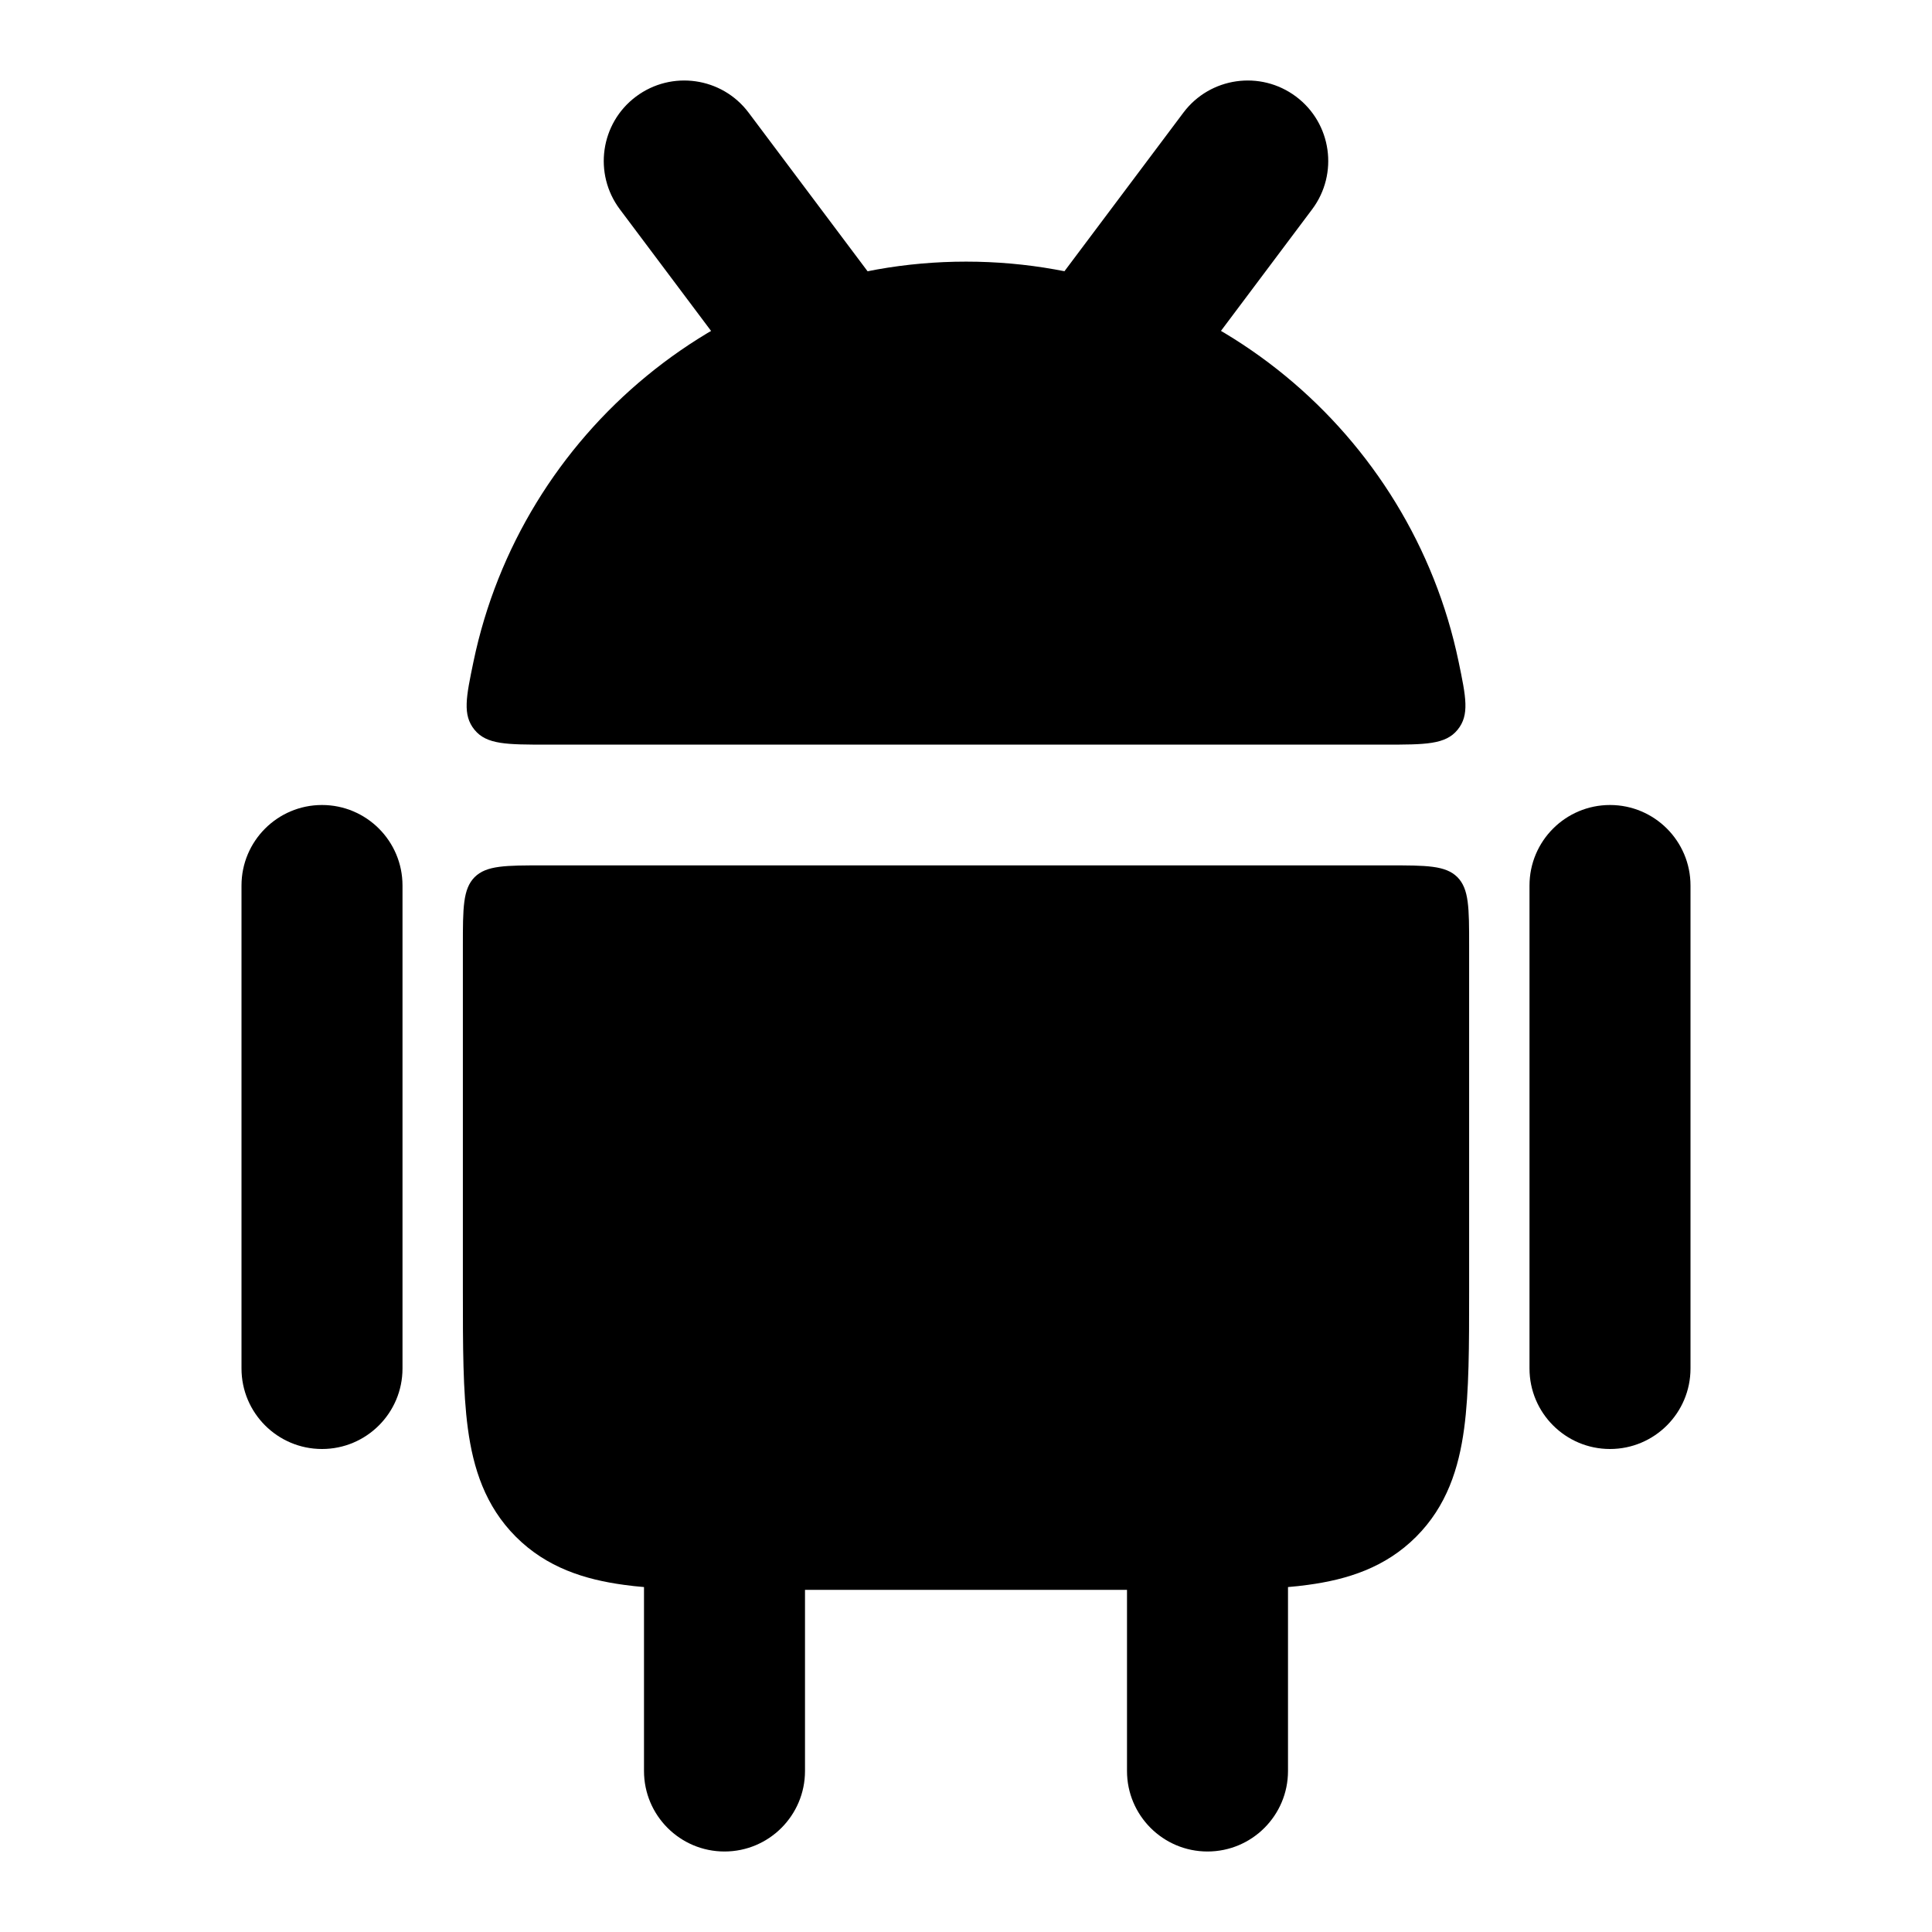 <svg width="24" height="24" viewBox="0 0 24 24" xmlns="http://www.w3.org/2000/svg">
<path class="pr-icon-bulk-secondary" fill-rule="evenodd" clip-rule="evenodd" d="M20 10C20.552 10 21 10.448 21 11V17C21 17.552 20.552 18 20 18C19.448 18 19 17.552 19 17V11C19 10.448 19.448 10 20 10Z" fill="currentColor"/>
<path class="pr-icon-bulk-secondary" fill-rule="evenodd" clip-rule="evenodd" d="M4 10C4.552 10 5 10.448 5 11V17C5 17.552 4.552 18 4 18C3.448 18 3 17.552 3 17V11C3 10.448 3.448 10 4 10Z" fill="currentColor"/>
<path class="pr-icon-bulk-secondary" fill-rule="evenodd" clip-rule="evenodd" d="M7.9 1.2C8.342 0.869 8.969 0.958 9.3 1.4L10.8 3.4C11.131 3.842 11.042 4.469 10.6 4.8C10.158 5.131 9.531 5.042 9.2 4.6L7.7 2.6C7.369 2.158 7.458 1.531 7.9 1.2ZM16.1 1.2C16.542 1.531 16.631 2.158 16.3 2.6L14.8 4.6C14.469 5.042 13.842 5.131 13.4 4.8C12.958 4.469 12.869 3.842 13.2 3.4L14.7 1.4C15.031 0.958 15.658 0.869 16.1 1.2Z" fill="currentColor"/>
<path class="pr-icon-bulk-primary" d="M6.796 9.25C6.295 9.25 6.044 9.25 5.894 9.065C5.744 8.881 5.79 8.66 5.882 8.218C6.473 5.381 8.988 3.25 12.001 3.25C15.013 3.25 17.528 5.381 18.119 8.218C18.211 8.66 18.257 8.881 18.107 9.065C17.957 9.25 17.706 9.25 17.206 9.25H6.796Z" fill="currentColor"/>
<path class="pr-icon-bulk-secondary" fill-rule="evenodd" clip-rule="evenodd" d="M10 19.75V22C10 22.552 9.552 23 9 23C8.448 23 8 22.552 8 22V19.715C7.915 19.708 7.833 19.699 7.754 19.688C7.263 19.622 6.791 19.473 6.409 19.091C6.027 18.709 5.878 18.238 5.812 17.746C5.75 17.287 5.75 16.714 5.75 16.049V16.049L5.75 11.75C5.75 11.279 5.75 11.043 5.896 10.896C6.043 10.75 6.279 10.75 6.75 10.75L17.25 10.75C17.721 10.75 17.957 10.75 18.104 10.896C18.25 11.043 18.25 11.279 18.25 11.75L18.25 16.049V16.049C18.25 16.714 18.25 17.287 18.188 17.746C18.122 18.238 17.973 18.709 17.591 19.091C17.209 19.473 16.738 19.622 16.246 19.688C16.167 19.699 16.085 19.708 16 19.715V22C16 22.552 15.552 23 15 23C14.448 23 14 22.552 14 22V19.75L10 19.75Z" fill="currentColor"/>
</svg>
